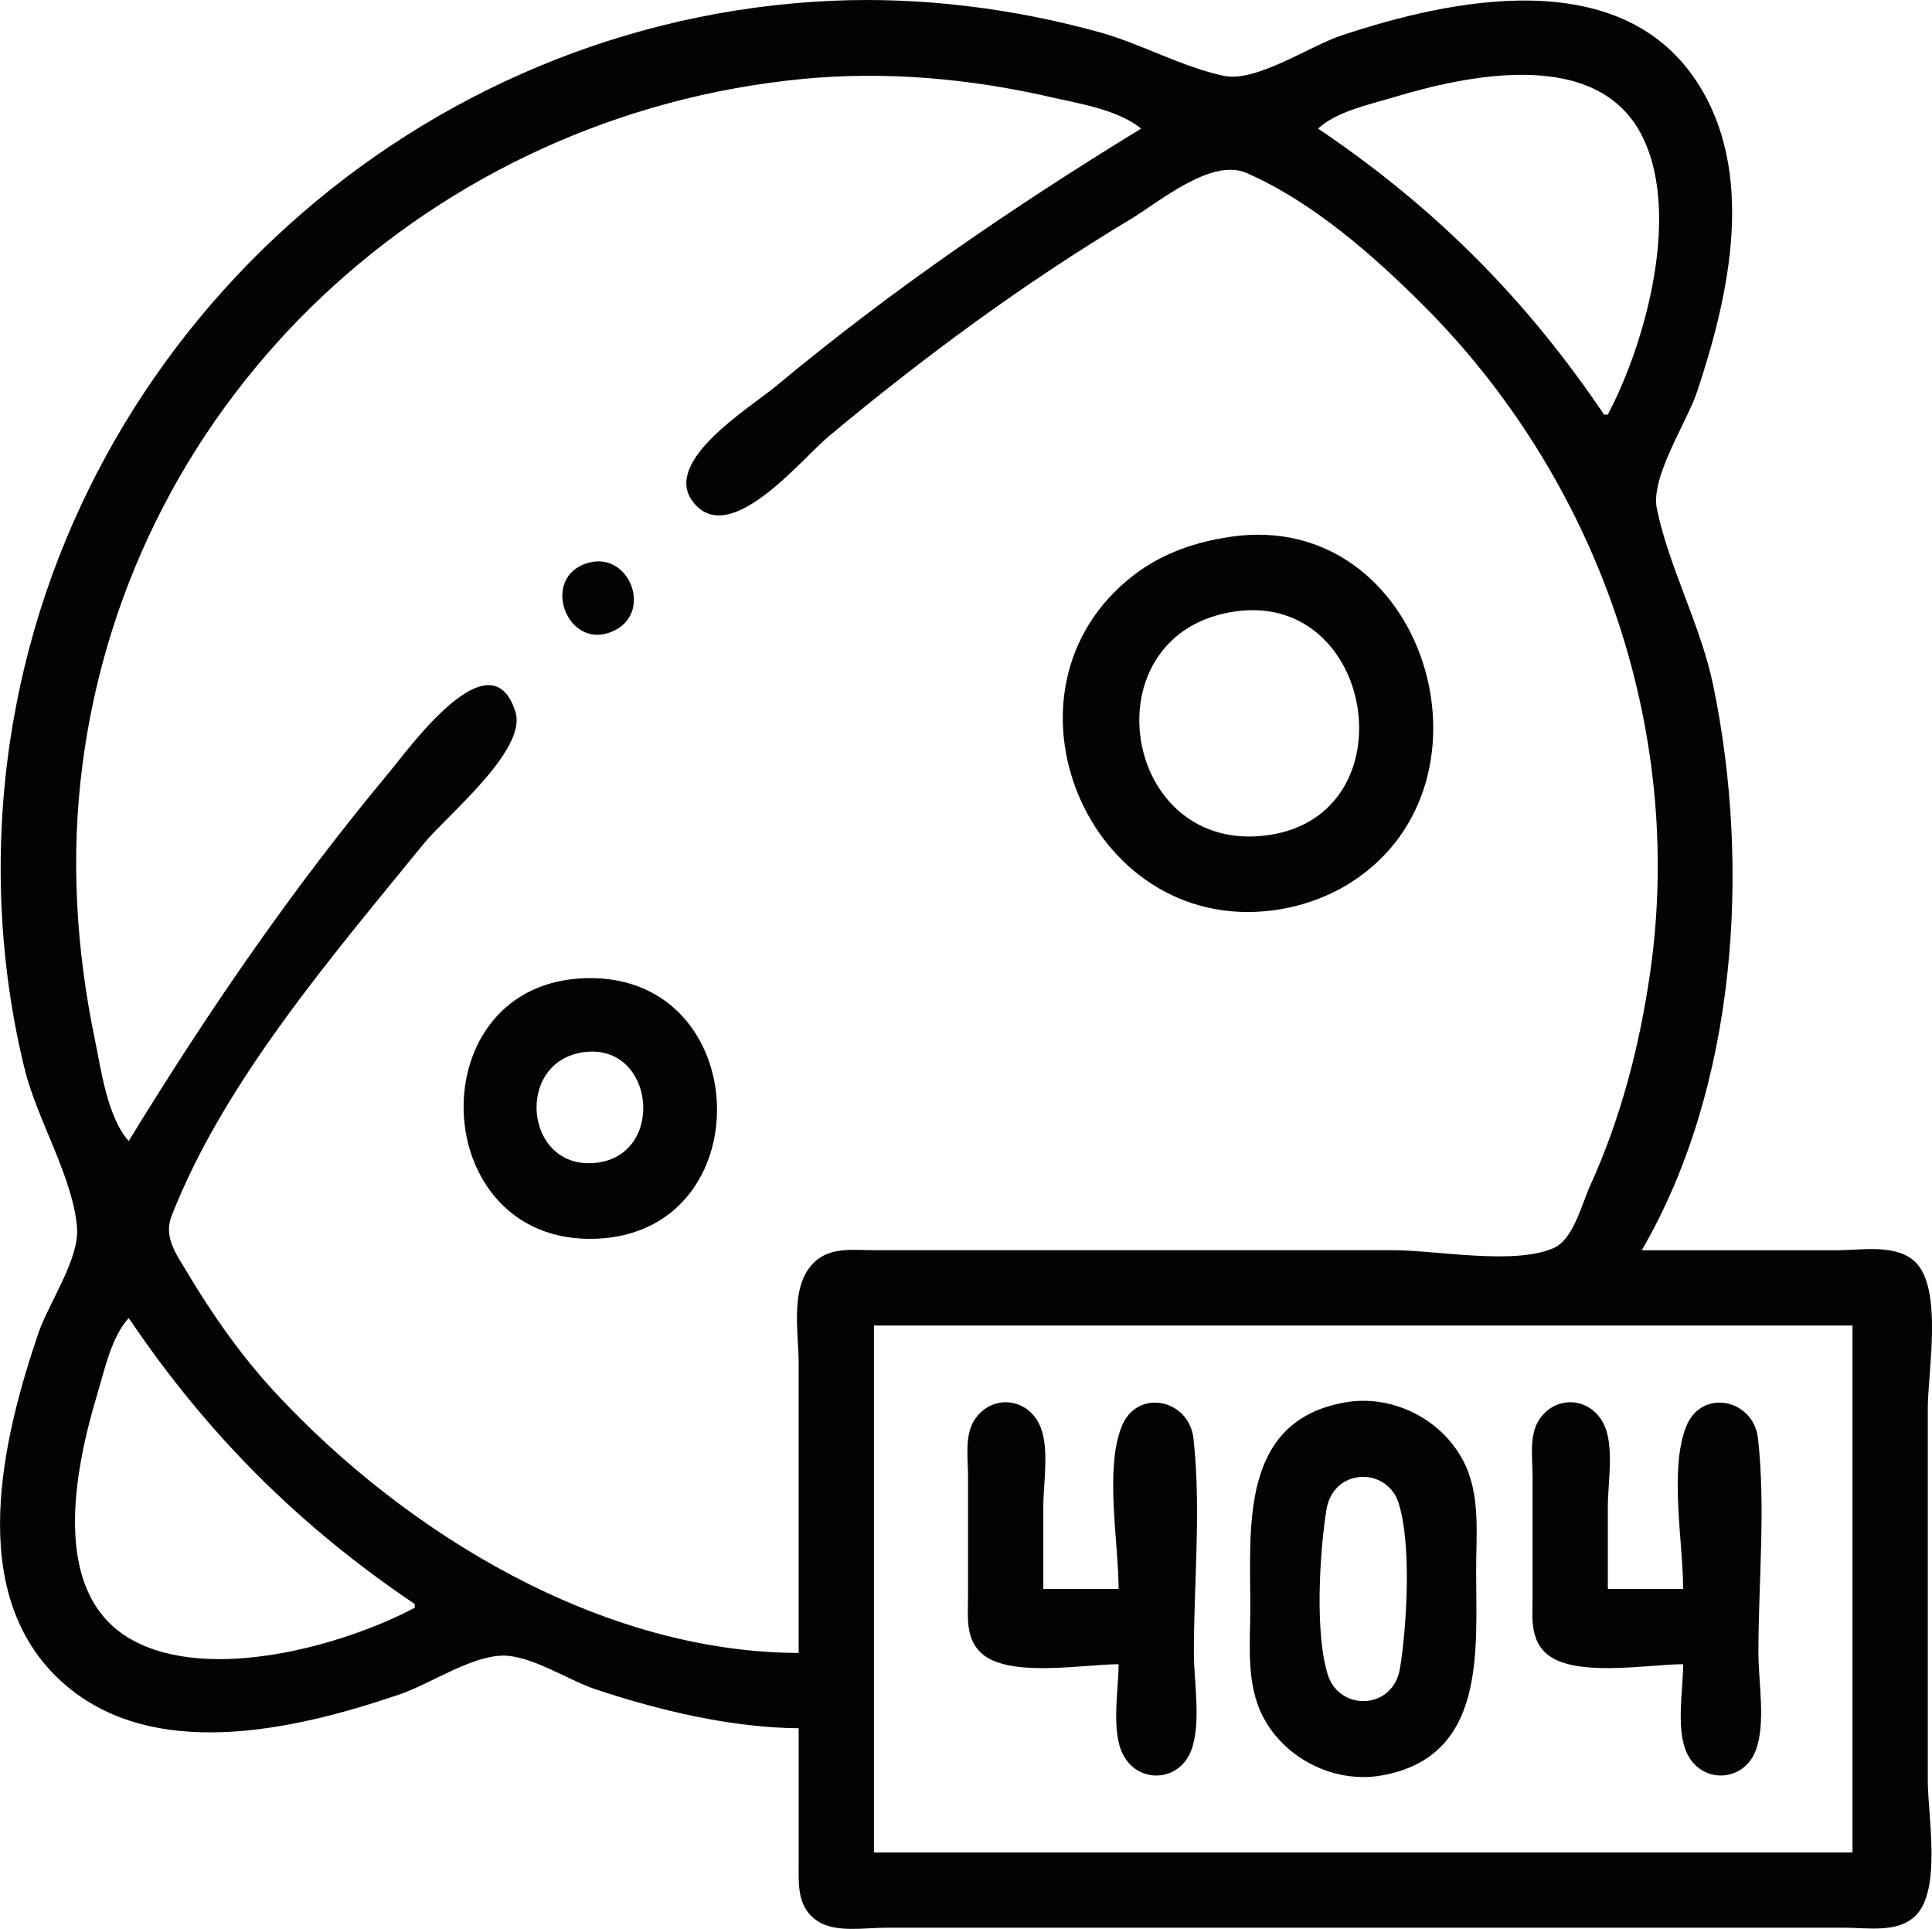 <?xml version="1.0" encoding="UTF-8" standalone="no"?>
<!-- Created with Inkscape (http://www.inkscape.org/) -->

<svg
   width="135.816mm"
   height="135.59mm"
   viewBox="0 0 135.816 135.59"
   version="1.1"
   id="svg1"
   xml:space="preserve"
   inkscape:export-filename="error-404.png"
   inkscape:export-xdpi="96"
   inkscape:export-ydpi="96"
   xmlns:inkscape="http://www.inkscape.org/namespaces/inkscape"
   xmlns:sodipodi="http://sodipodi.sourceforge.net/DTD/sodipodi-0.dtd"
   xmlns="http://www.w3.org/2000/svg"
   xmlns:svg="http://www.w3.org/2000/svg"><sodipodi:namedview
     id="namedview1"
     pagecolor="#ffffff"
     bordercolor="#000000"
     borderopacity="0.25"
     inkscape:showpageshadow="2"
     inkscape:pageopacity="0.0"
     inkscape:pagecheckerboard="0"
     inkscape:deskcolor="#d1d1d1"
     inkscape:document-units="mm"><inkscape:page
       x="-3.1031064e-13"
       y="-1.2963534e-13"
       width="135.816"
       height="135.59"
       id="page2"
       margin="0"
       bleed="0" /></sodipodi:namedview><defs
     id="defs1" /><g
     inkscape:label="Layer 1"
     inkscape:groupmode="layer"
     id="layer1"
     transform="translate(-31.103,-46.687)"><path
       style="fill:#030303;stroke:none"
       d="m 87.248,168.173 v 9.525 c 10e-5,1.527 -0.109,3.085 1.335,4.037 1.259,0.83 3.313,0.461 4.751,0.461 h 11.642 43.392 12.435 c 1.602,0 3.724,0.389 4.967,-0.854 1.834,-1.834 0.854,-7.037 0.854,-9.465 v -26.194 c 0,-2.561 1.07,-8.334 -0.854,-10.258 -1.326,-1.326 -3.786,-0.854 -5.496,-0.854 h -13.758 c 6.686,-11.499 7.669,-26.927 5.026,-39.688 -0.886,-4.277 -3.092,-8.243 -3.965,-12.435 -0.463,-2.222 2.099,-6.047 2.82,-8.202 2.281,-6.819 4.223,-15.527 -0.11,-21.96 -5.465,-8.115 -17.197,-5.676 -24.937,-3.087 -2.178,0.729 -5.943,3.291 -8.202,2.82 -2.93,-0.611 -5.81,-2.248 -8.731,-3.06 -6.043,-1.68 -12.515,-2.493 -18.785,-2.219 -29.061,1.273 -53.571,23.336 -57.831,52.112 -1.125,7.601 -0.8,15.546 1.044,23.019 0.868,3.518 3.4,7.599 3.673,11.113 0.173,2.216 -1.996,5.305 -2.713,7.408 -2.509,7.364 -5.105,18.056 1.368,24.262 6.355,6.093 16.681,3.641 24.031,1.137 2.149,-0.732 4.895,-2.628 7.144,-2.719 2.024,-0.082 4.689,1.72 6.615,2.362 4.479,1.493 9.55,2.701 14.287,2.74 M 111.325,55.725 c -9.006,5.512 -17.536,11.336 -25.665,18.101 -1.802,1.5 -7.955,5.227 -5.892,8.068 2.529,3.482 7.626,-2.897 9.596,-4.539 6.694,-5.579 13.69,-10.742 21.167,-15.228 2.069,-1.242 5.724,-4.364 8.202,-3.28 4.644,2.031 8.896,5.774 12.435,9.312 12.184,12.184 18.391,29.683 15.947,46.831 -0.739,5.182 -2.069,10.31 -4.244,15.081 -0.573,1.257 -1.161,3.727 -2.529,4.338 -2.763,1.235 -8.257,0.16 -11.29,0.16 h -27.517 -8.996 c -1.326,0 -2.841,-0.221 -3.957,0.644 -2.045,1.585 -1.335,5.007 -1.335,7.294 v 20.373 c -13.899,-0.038 -27.6,-8.41 -36.753,-18.256 -2.376,-2.556 -4.429,-5.473 -6.214,-8.467 -0.74,-1.241 -1.699,-2.488 -1.124,-3.969 3.677,-9.47 11.405,-18.407 17.735,-26.194 1.576,-1.939 7.289,-6.575 6.448,-9.259 -1.72,-5.488 -7.495,2.587 -8.867,4.232 -6.846,8.214 -12.748,16.823 -18.322,25.929 -1.503,-1.705 -1.927,-4.954 -2.38,-7.144 -1.322,-6.384 -1.71,-12.843 -0.869,-19.315 3.385,-26.061 24.745,-45.696 50.61,-48.199 5.837,-0.565 11.746,-0.035 17.462,1.276 2.038,0.467 4.698,0.876 6.35,2.209 m 32.808,20.108 h -0.265 c -5.517,-8.178 -11.931,-14.592 -20.108,-20.108 1.359,-1.223 3.563,-1.67 5.292,-2.191 5.188,-1.563 14.1,-3.472 17.352,2.455 2.978,5.428 0.42,14.737 -2.271,19.844 m -26.458,8.58 c -2.499,0.357 -4.858,1.154 -6.879,2.713 -10.403,8.019 -3.232,25.252 9.79,23.556 1.958,-0.255 3.899,-0.934 5.556,-2.005 10.976,-7.09 5.055,-26.196 -8.467,-24.264 m -45.504,1.935 c -2.992,1.164 -1.193,5.931 1.844,4.787 3.191,-1.202 1.317,-6.017 -1.844,-4.787 m 45.769,3.322 c 9.85,-1.404 12.293,14.252 2.381,15.716 -10.428,1.54 -12.84,-14.225 -2.381,-15.716 M 72.431,115.444 c -12.035,0.175 -11.427,18.722 0.529,18.322 11.73,-0.393 11.232,-18.492 -0.529,-18.322 m -0.265,5.202 c 4.985,-0.648 5.777,7.287 0.794,7.787 -5.005,0.502 -5.711,-7.148 -0.794,-7.787 m -32.015,18.688 c 5.509,8.166 11.943,14.6 20.108,20.108 v 0.265 c -5.109,2.692 -14.411,5.252 -19.844,2.271 -5.928,-3.252 -4.018,-12.164 -2.455,-17.352 0.521,-1.729 0.968,-3.933 2.191,-5.292 m 121.179,0.529 v 37.042 H 92.54 v -37.042 h 68.792 m -51.594,23.812 c 0,1.824 -0.541,4.693 0.312,6.346 1.076,2.084 3.934,1.931 4.783,-0.262 0.737,-1.903 0.196,-4.854 0.196,-6.878 0,-4.932 0.519,-10.182 -0.029,-15.081 -0.311,-2.778 -3.995,-3.558 -5.066,-0.793 -1.173,3.028 -0.196,8.131 -0.196,11.376 h -5.292 v -5.821 c 0,-1.688 0.481,-4.282 -0.312,-5.817 -0.961,-1.862 -3.365,-2.007 -4.519,-0.257 -0.723,1.097 -0.461,2.708 -0.461,3.957 v 8.467 c 0,1.361 -0.197,2.858 0.854,3.908 1.866,1.866 7.252,0.854 9.729,0.854 m 15.875,-18.398 c -7.344,1.324 -6.615,8.739 -6.615,14.429 0,2.553 -0.322,5.327 0.9,7.673 1.548,2.97 5.06,4.705 8.36,4.11 7.345,-1.324 6.615,-8.729 6.615,-14.429 0,-2.553 0.322,-5.327 -0.9,-7.673 -1.558,-2.989 -5.037,-4.71 -8.36,-4.11 m 23.812,18.398 c 0,1.824 -0.541,4.693 0.312,6.346 1.076,2.084 3.934,1.931 4.783,-0.262 0.737,-1.903 0.196,-4.854 0.196,-6.878 0,-4.932 0.519,-10.182 -0.029,-15.081 -0.311,-2.778 -3.995,-3.558 -5.066,-0.793 -1.173,3.028 -0.196,8.131 -0.196,11.376 h -5.292 v -5.821 c 0,-1.688 0.481,-4.282 -0.312,-5.817 -0.961,-1.862 -3.365,-2.007 -4.519,-0.257 -0.723,1.097 -0.461,2.708 -0.461,3.957 v 8.467 c 0,1.361 -0.197,2.858 0.854,3.908 1.866,1.866 7.252,0.854 9.729,0.854 M 126.407,150.554 c 1.309,-0.265 2.592,0.482 3.001,1.748 0.942,2.916 0.596,8.609 0.116,11.637 -0.18,1.137 -0.903,2.038 -2.061,2.273 -1.309,0.265 -2.592,-0.482 -3.001,-1.748 -0.942,-2.916 -0.596,-8.609 -0.116,-11.637 0.18,-1.137 0.903,-2.038 2.061,-2.273 z"
       id="path1" /></g></svg>
